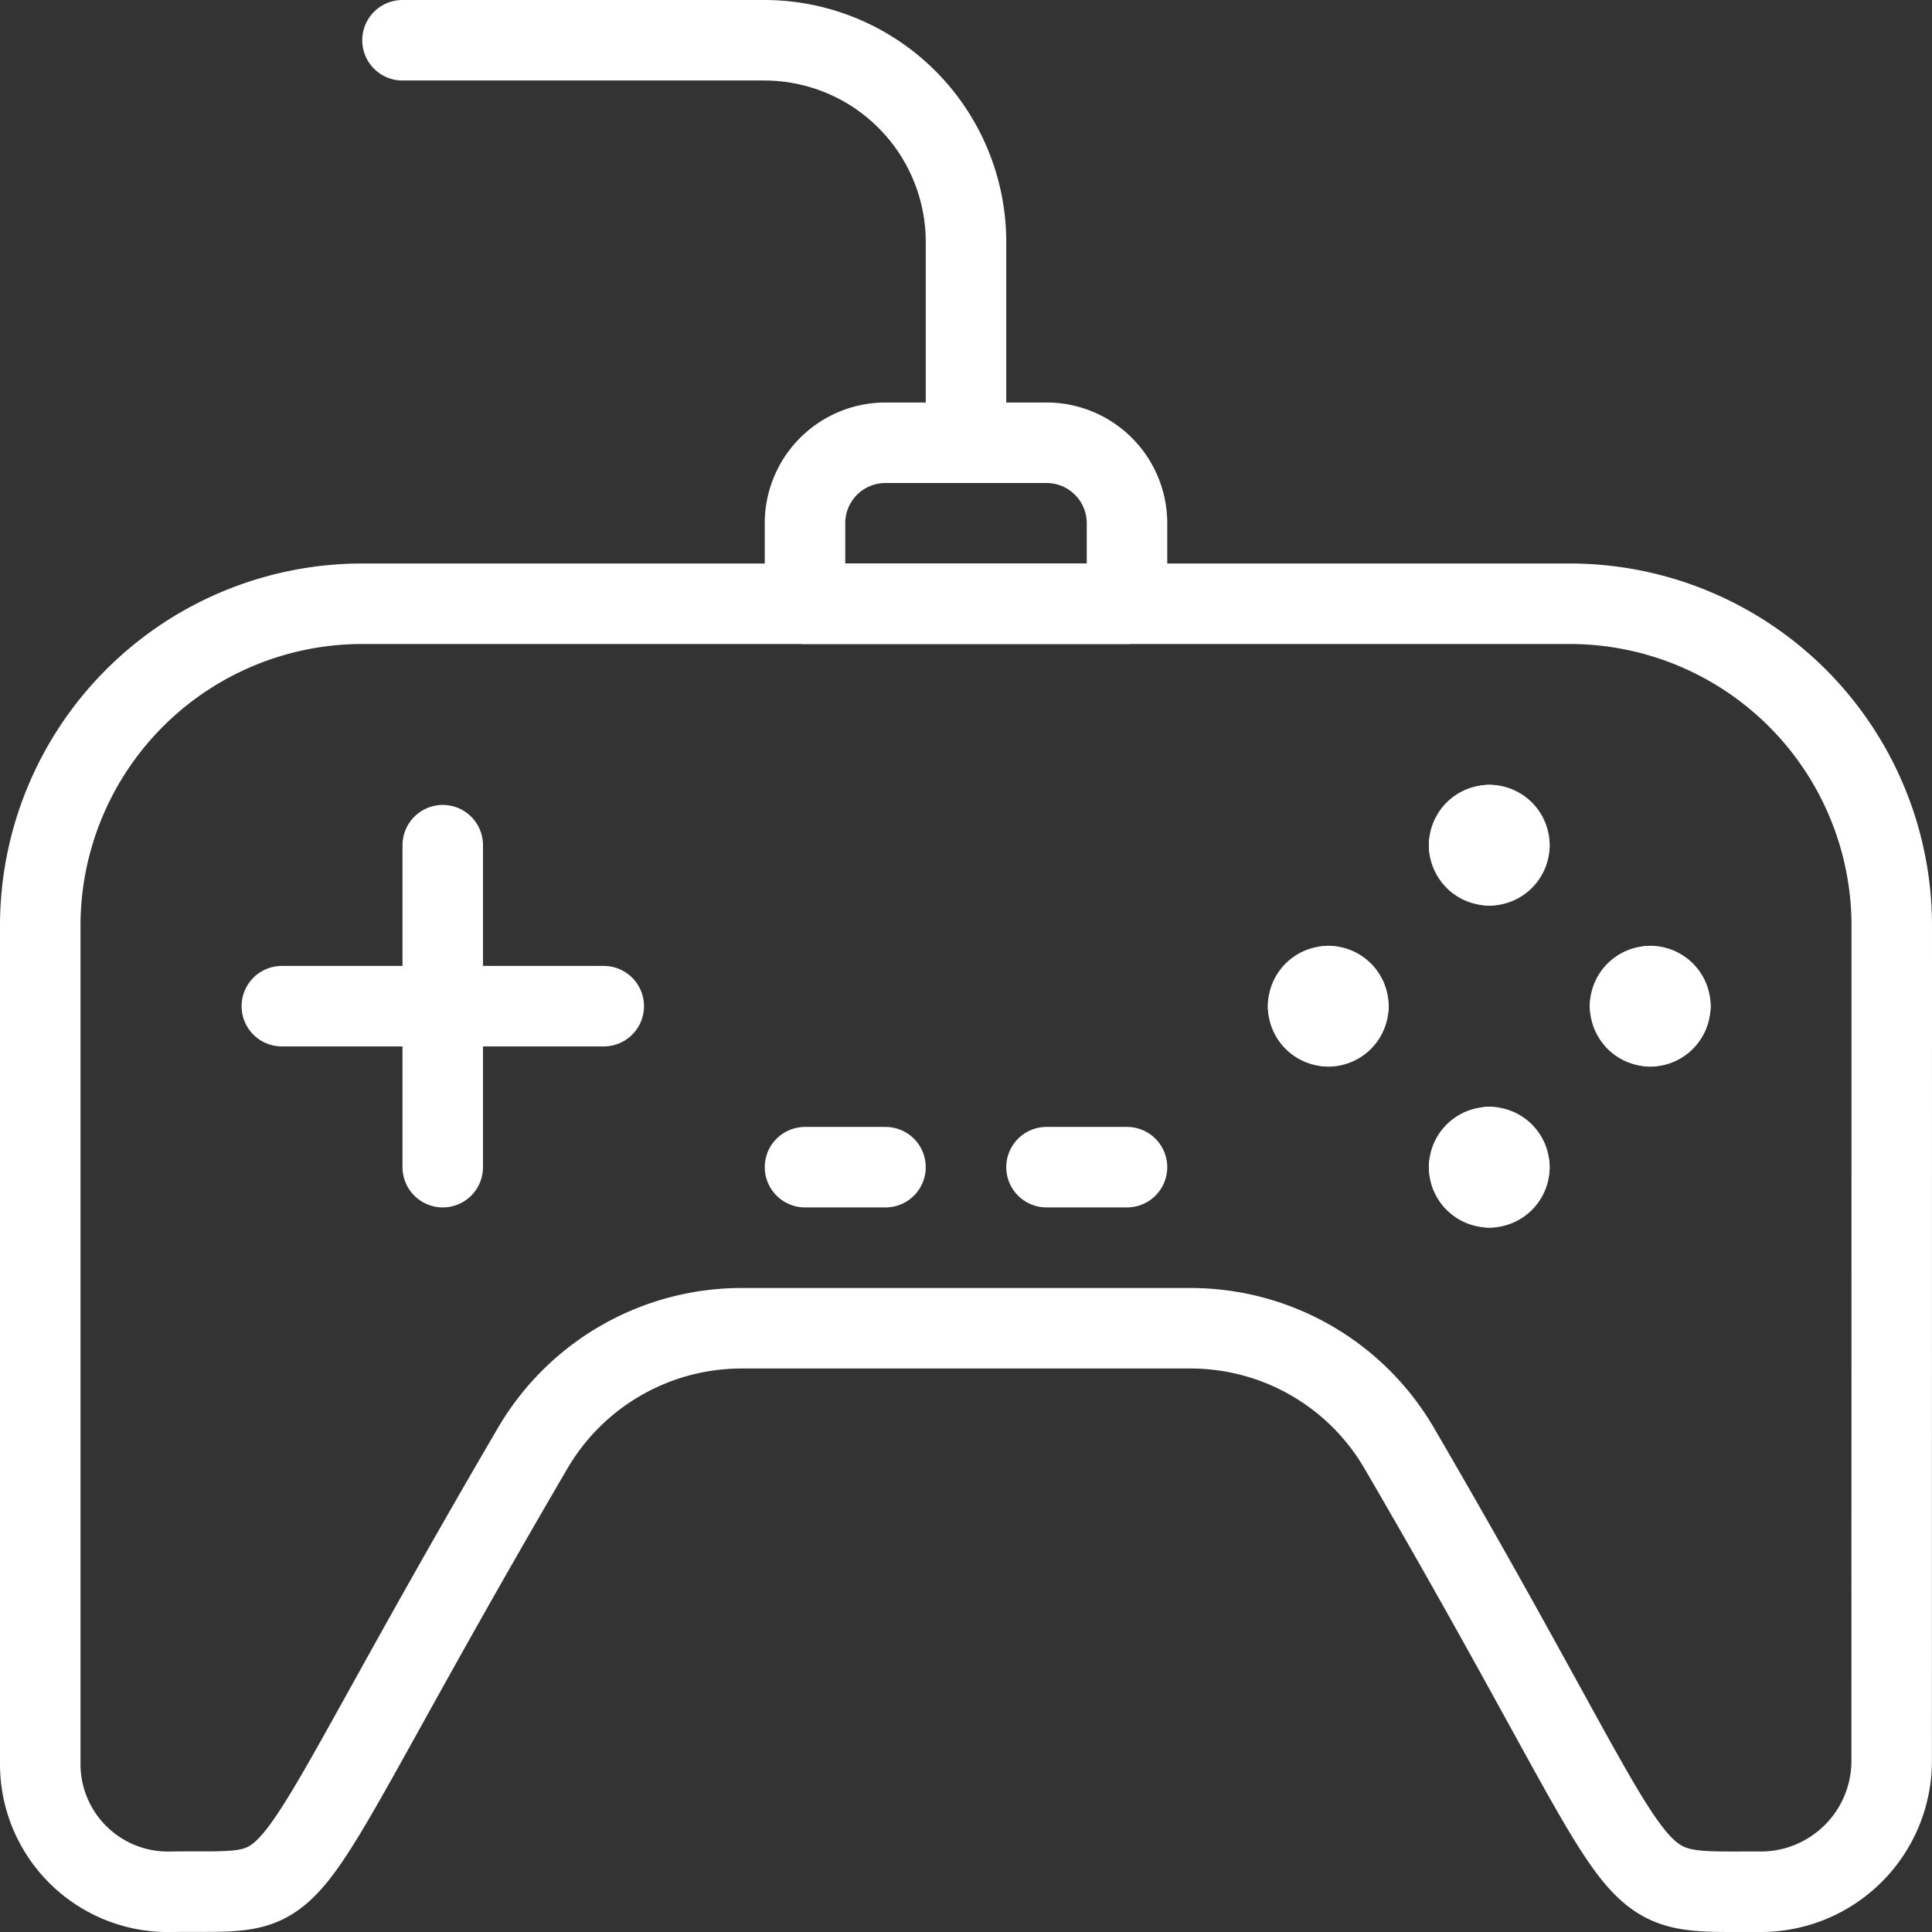 <svg viewBox="0 0 48 48" height="48" width="48" xmlns="http://www.w3.org/2000/svg"><rect x="0" y="0" width="48" height="48" fill="#333333" stroke="none"/><g transform="matrix(2,0,0,2,0,0)"><path d="M23.5,11.5a4,4,0,0,0-4-4H4.5a4,4,0,0,0-4,4V21.918A1.586,1.586,0,0,0,2.126,23.5c1.84-.025,1.054.367,4.49-5.508A3.007,3.007,0,0,1,9.21,16.5h5.579a3,3,0,0,1,2.588,1.482C20.736,23.742,20,23.493,21.86,23.5a1.626,1.626,0,0,0,1.639-1.62Z" fill="none" stroke="#fff" stroke-linecap="round" stroke-linejoin="round"></path><path d="M5.5 10.499L5.5 14.499" fill="none" stroke="#fff" stroke-linecap="round" stroke-linejoin="round"></path><path d="M7.5 12.499L3.501 12.499" fill="none" stroke="#fff" stroke-linecap="round" stroke-linejoin="round"></path><path d="M10 14.499L11 14.499" fill="none" stroke="#fff" stroke-linecap="round" stroke-linejoin="round"></path><path d="M13 14.499L14 14.499" fill="none" stroke="#fff" stroke-linecap="round" stroke-linejoin="round"></path><path d="M14,6.5a1,1,0,0,0-1-1H11a1,1,0,0,0-1,1v1h4Z" fill="none" stroke="#fff" stroke-linecap="round" stroke-linejoin="round"></path><path d="M12,5.5V3A2.507,2.507,0,0,0,9.5.5H5" fill="none" stroke="#fff" stroke-linecap="round" stroke-linejoin="round"></path><path d="M18.5,10.249a.25.25,0,0,1,.25.25" fill="none" stroke="#fff" stroke-linecap="round" stroke-linejoin="round"></path><path d="M18.25,10.5a.25.25,0,0,1,.25-.25" fill="none" stroke="#fff" stroke-linecap="round" stroke-linejoin="round"></path><path d="M18.5,10.749a.25.25,0,0,1-.25-.25" fill="none" stroke="#fff" stroke-linecap="round" stroke-linejoin="round"></path><path d="M18.75,10.5a.25.25,0,0,1-.25.25" fill="none" stroke="#fff" stroke-linecap="round" stroke-linejoin="round"></path><path d="M16.5,12.249a.25.25,0,0,1,.25.25" fill="none" stroke="#fff" stroke-linecap="round" stroke-linejoin="round"></path><path d="M16.25,12.5a.25.25,0,0,1,.25-.25" fill="none" stroke="#fff" stroke-linecap="round" stroke-linejoin="round"></path><path d="M16.5,12.749a.25.25,0,0,1-.25-.25" fill="none" stroke="#fff" stroke-linecap="round" stroke-linejoin="round"></path><path d="M16.75,12.5a.25.25,0,0,1-.25.25" fill="none" stroke="#fff" stroke-linecap="round" stroke-linejoin="round"></path><path d="M18.5,14.249a.25.25,0,0,1,.25.25" fill="none" stroke="#fff" stroke-linecap="round" stroke-linejoin="round"></path><path d="M18.25,14.5a.25.25,0,0,1,.25-.25" fill="none" stroke="#fff" stroke-linecap="round" stroke-linejoin="round"></path><path d="M18.5,14.749a.25.25,0,0,1-.25-.25" fill="none" stroke="#fff" stroke-linecap="round" stroke-linejoin="round"></path><path d="M18.75,14.5a.25.25,0,0,1-.25.25" fill="none" stroke="#fff" stroke-linecap="round" stroke-linejoin="round"></path><path d="M20.5,12.249a.25.25,0,0,1,.25.25" fill="none" stroke="#fff" stroke-linecap="round" stroke-linejoin="round"></path><path d="M20.249,12.5a.25.25,0,0,1,.25-.25" fill="none" stroke="#fff" stroke-linecap="round" stroke-linejoin="round"></path><path d="M20.5,12.749a.25.25,0,0,1-.25-.25" fill="none" stroke="#fff" stroke-linecap="round" stroke-linejoin="round"></path><path d="M20.749,12.5a.25.25,0,0,1-.25.25" fill="none" stroke="#fff" stroke-linecap="round" stroke-linejoin="round"></path></g></svg>